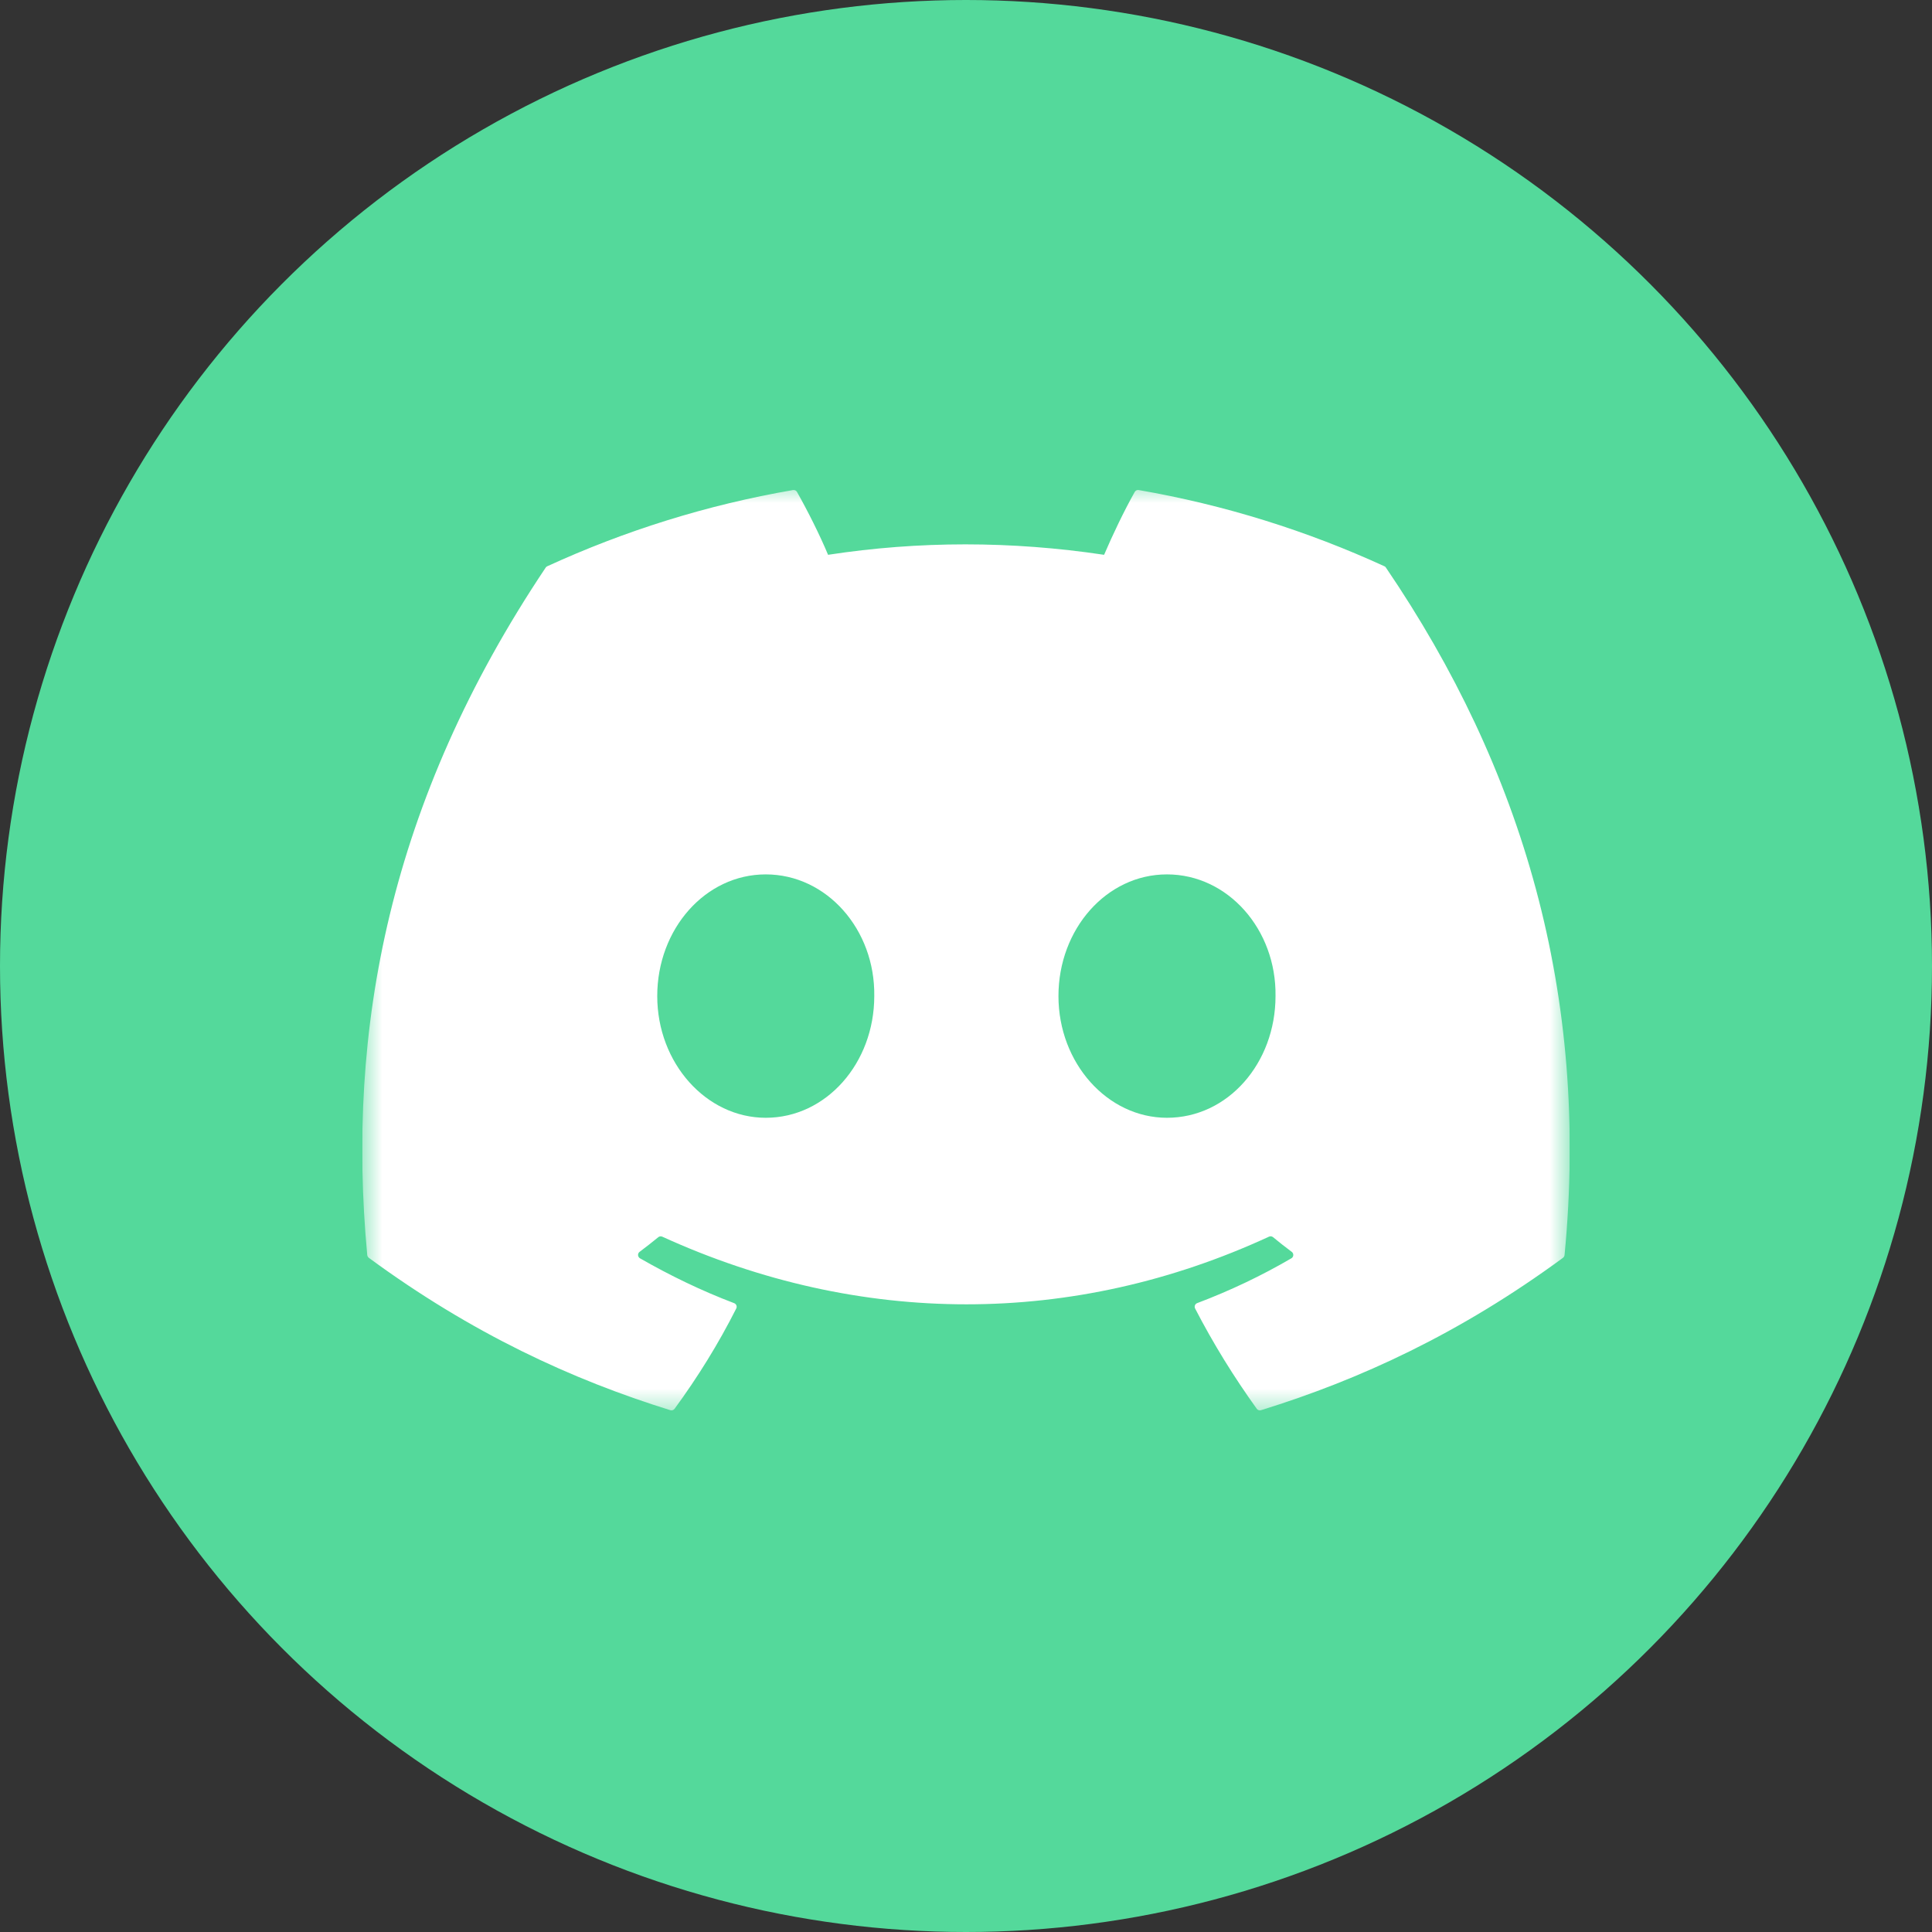 <svg width="48" height="48" viewBox="0 0 48 48" fill="none" xmlns="http://www.w3.org/2000/svg">
<rect x="0" y="0" width="48" height="48" fill="#333333" stroke="none"/>
<circle cx="24" cy="24" r="24" fill="#54d99b" />
<g clip-path="url(#clip0_501_11341)">
<mask id="mask0_501_11341" style="mask-type:luminance" maskUnits="userSpaceOnUse" x="9" y="12" width="30" height="24">
<path d="M39 12H9V35.239H39V12Z" fill="white"/>
</mask>
<g mask="url(#mask0_501_11341)">
<path d="M34.396 14.069C32.484 13.192 30.434 12.546 28.29 12.175C28.251 12.168 28.212 12.186 28.192 12.222C27.928 12.691 27.636 13.303 27.431 13.784C25.125 13.438 22.831 13.438 20.573 13.784C20.368 13.292 20.066 12.691 19.801 12.222C19.781 12.187 19.742 12.169 19.703 12.175C17.56 12.544 15.509 13.191 13.596 14.069C13.58 14.076 13.565 14.088 13.556 14.104C9.667 19.914 8.601 25.582 9.124 31.179C9.126 31.207 9.142 31.233 9.163 31.25C11.729 33.134 14.215 34.278 16.654 35.036C16.693 35.048 16.735 35.034 16.759 35.002C17.336 34.214 17.851 33.383 18.292 32.509C18.318 32.458 18.293 32.397 18.24 32.377C17.424 32.067 16.647 31.69 15.9 31.262C15.841 31.227 15.836 31.142 15.89 31.102C16.047 30.984 16.205 30.861 16.355 30.738C16.382 30.715 16.42 30.71 16.452 30.724C21.362 32.966 26.677 32.966 31.529 30.724C31.561 30.709 31.599 30.714 31.627 30.736C31.777 30.86 31.934 30.984 32.093 31.102C32.147 31.142 32.144 31.227 32.084 31.262C31.337 31.698 30.56 32.067 29.743 32.376C29.69 32.396 29.666 32.458 29.692 32.509C30.143 33.382 30.657 34.212 31.224 35.001C31.247 35.034 31.29 35.048 31.329 35.036C33.78 34.278 36.266 33.134 38.832 31.25C38.854 31.233 38.868 31.208 38.871 31.18C39.496 24.709 37.823 19.088 34.435 14.105C34.427 14.088 34.413 14.076 34.396 14.069ZM19.025 27.771C17.547 27.771 16.329 26.414 16.329 24.747C16.329 23.081 17.523 21.724 19.025 21.724C20.539 21.724 21.745 23.093 21.721 24.747C21.721 26.414 20.527 27.771 19.025 27.771ZM28.993 27.771C27.515 27.771 26.297 26.414 26.297 24.747C26.297 23.081 27.492 21.724 28.993 21.724C30.507 21.724 31.713 23.093 31.69 24.747C31.69 26.414 30.507 27.771 28.993 27.771Z" fill="white"/>
</g>
</g>
<defs>
<clipPath id="clip0_501_11341">
<rect width="30" height="23.239" fill="white" transform="translate(9 12)"/>
</clipPath>
</defs>
</svg>
